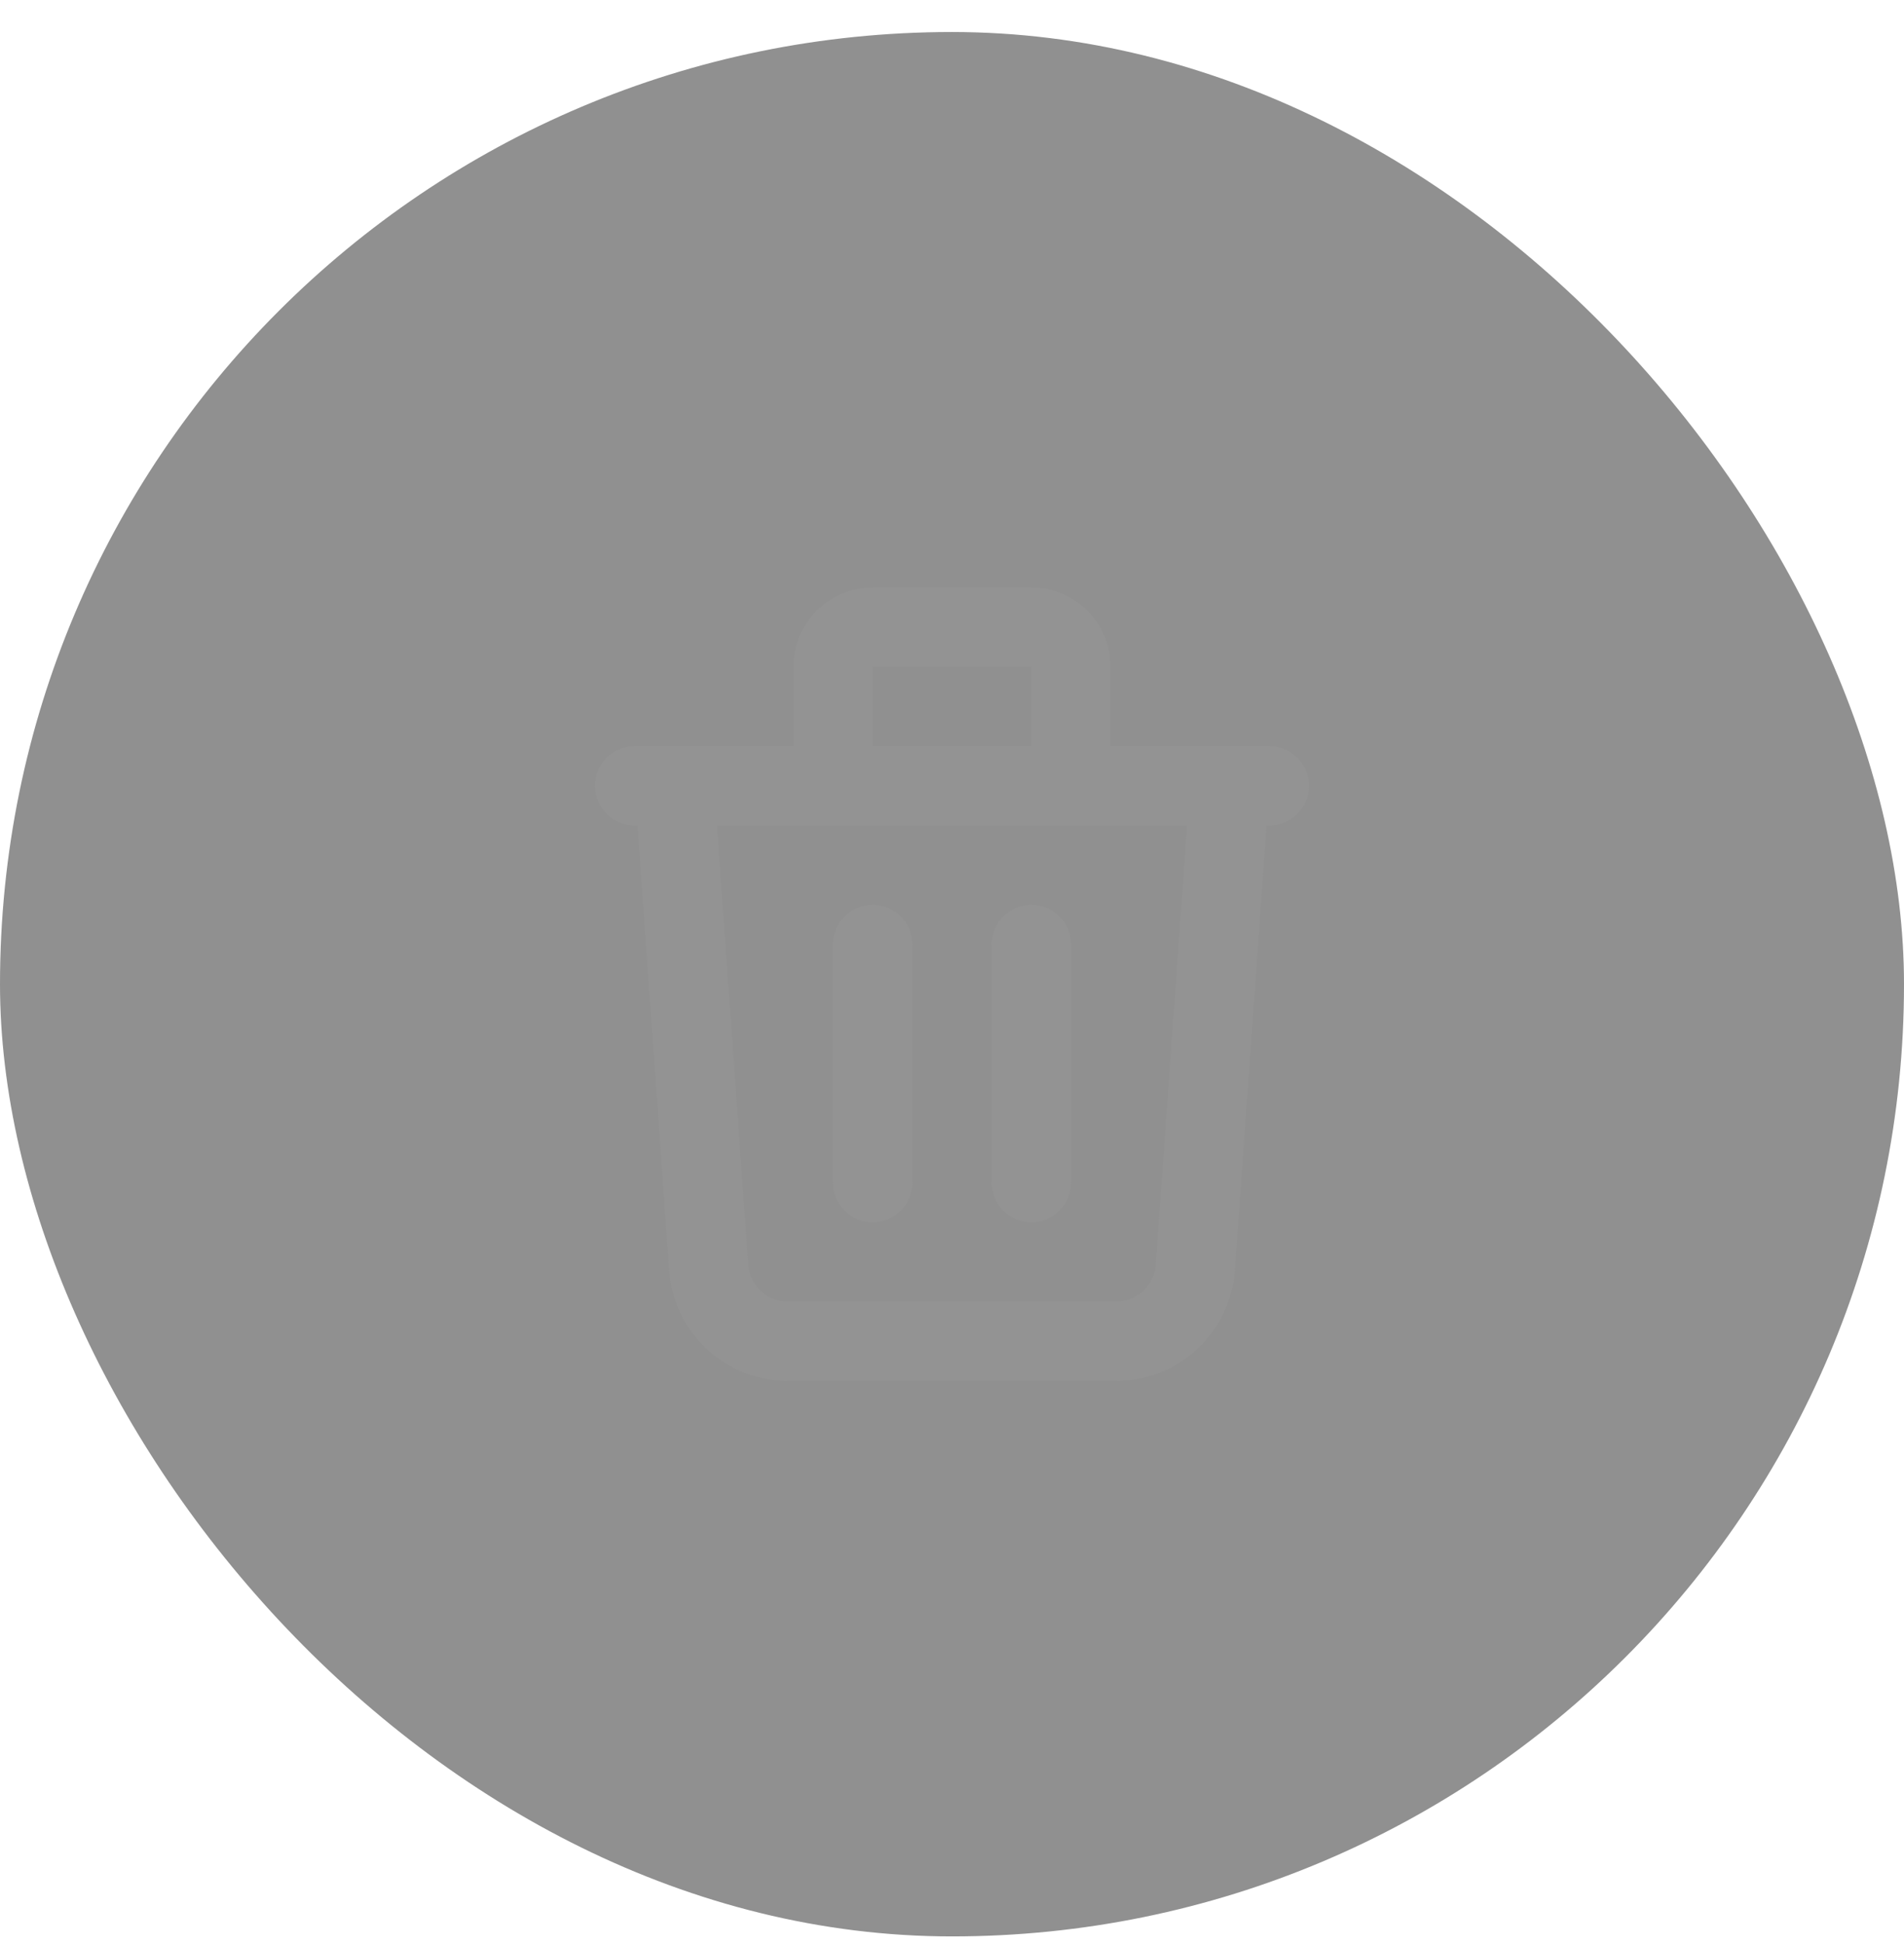 <svg width="48" height="49" viewBox="0 0 48 49" fill="none" xmlns="http://www.w3.org/2000/svg">
<rect y="0.807" width="48" height="48" rx="24" fill="#474646" fill-opacity="0.6"/>
<path d="M22 23.807V29.807M26 23.807V29.807M16 19.807H32M31 19.807L30.133 31.949C30.097 32.454 29.871 32.926 29.501 33.271C29.131 33.615 28.644 33.807 28.138 33.807H19.862C19.356 33.807 18.869 33.615 18.499 33.271C18.129 32.926 17.903 32.454 17.867 31.949L17 19.807H31ZM27 19.807V16.807C27 16.542 26.895 16.288 26.707 16.1C26.52 15.912 26.265 15.807 26 15.807H22C21.735 15.807 21.48 15.912 21.293 16.1C21.105 16.288 21 16.542 21 16.807V19.807H27Z" stroke="#939393" stroke-width="2" stroke-linecap="round" stroke-linejoin="round"/>
</svg>
